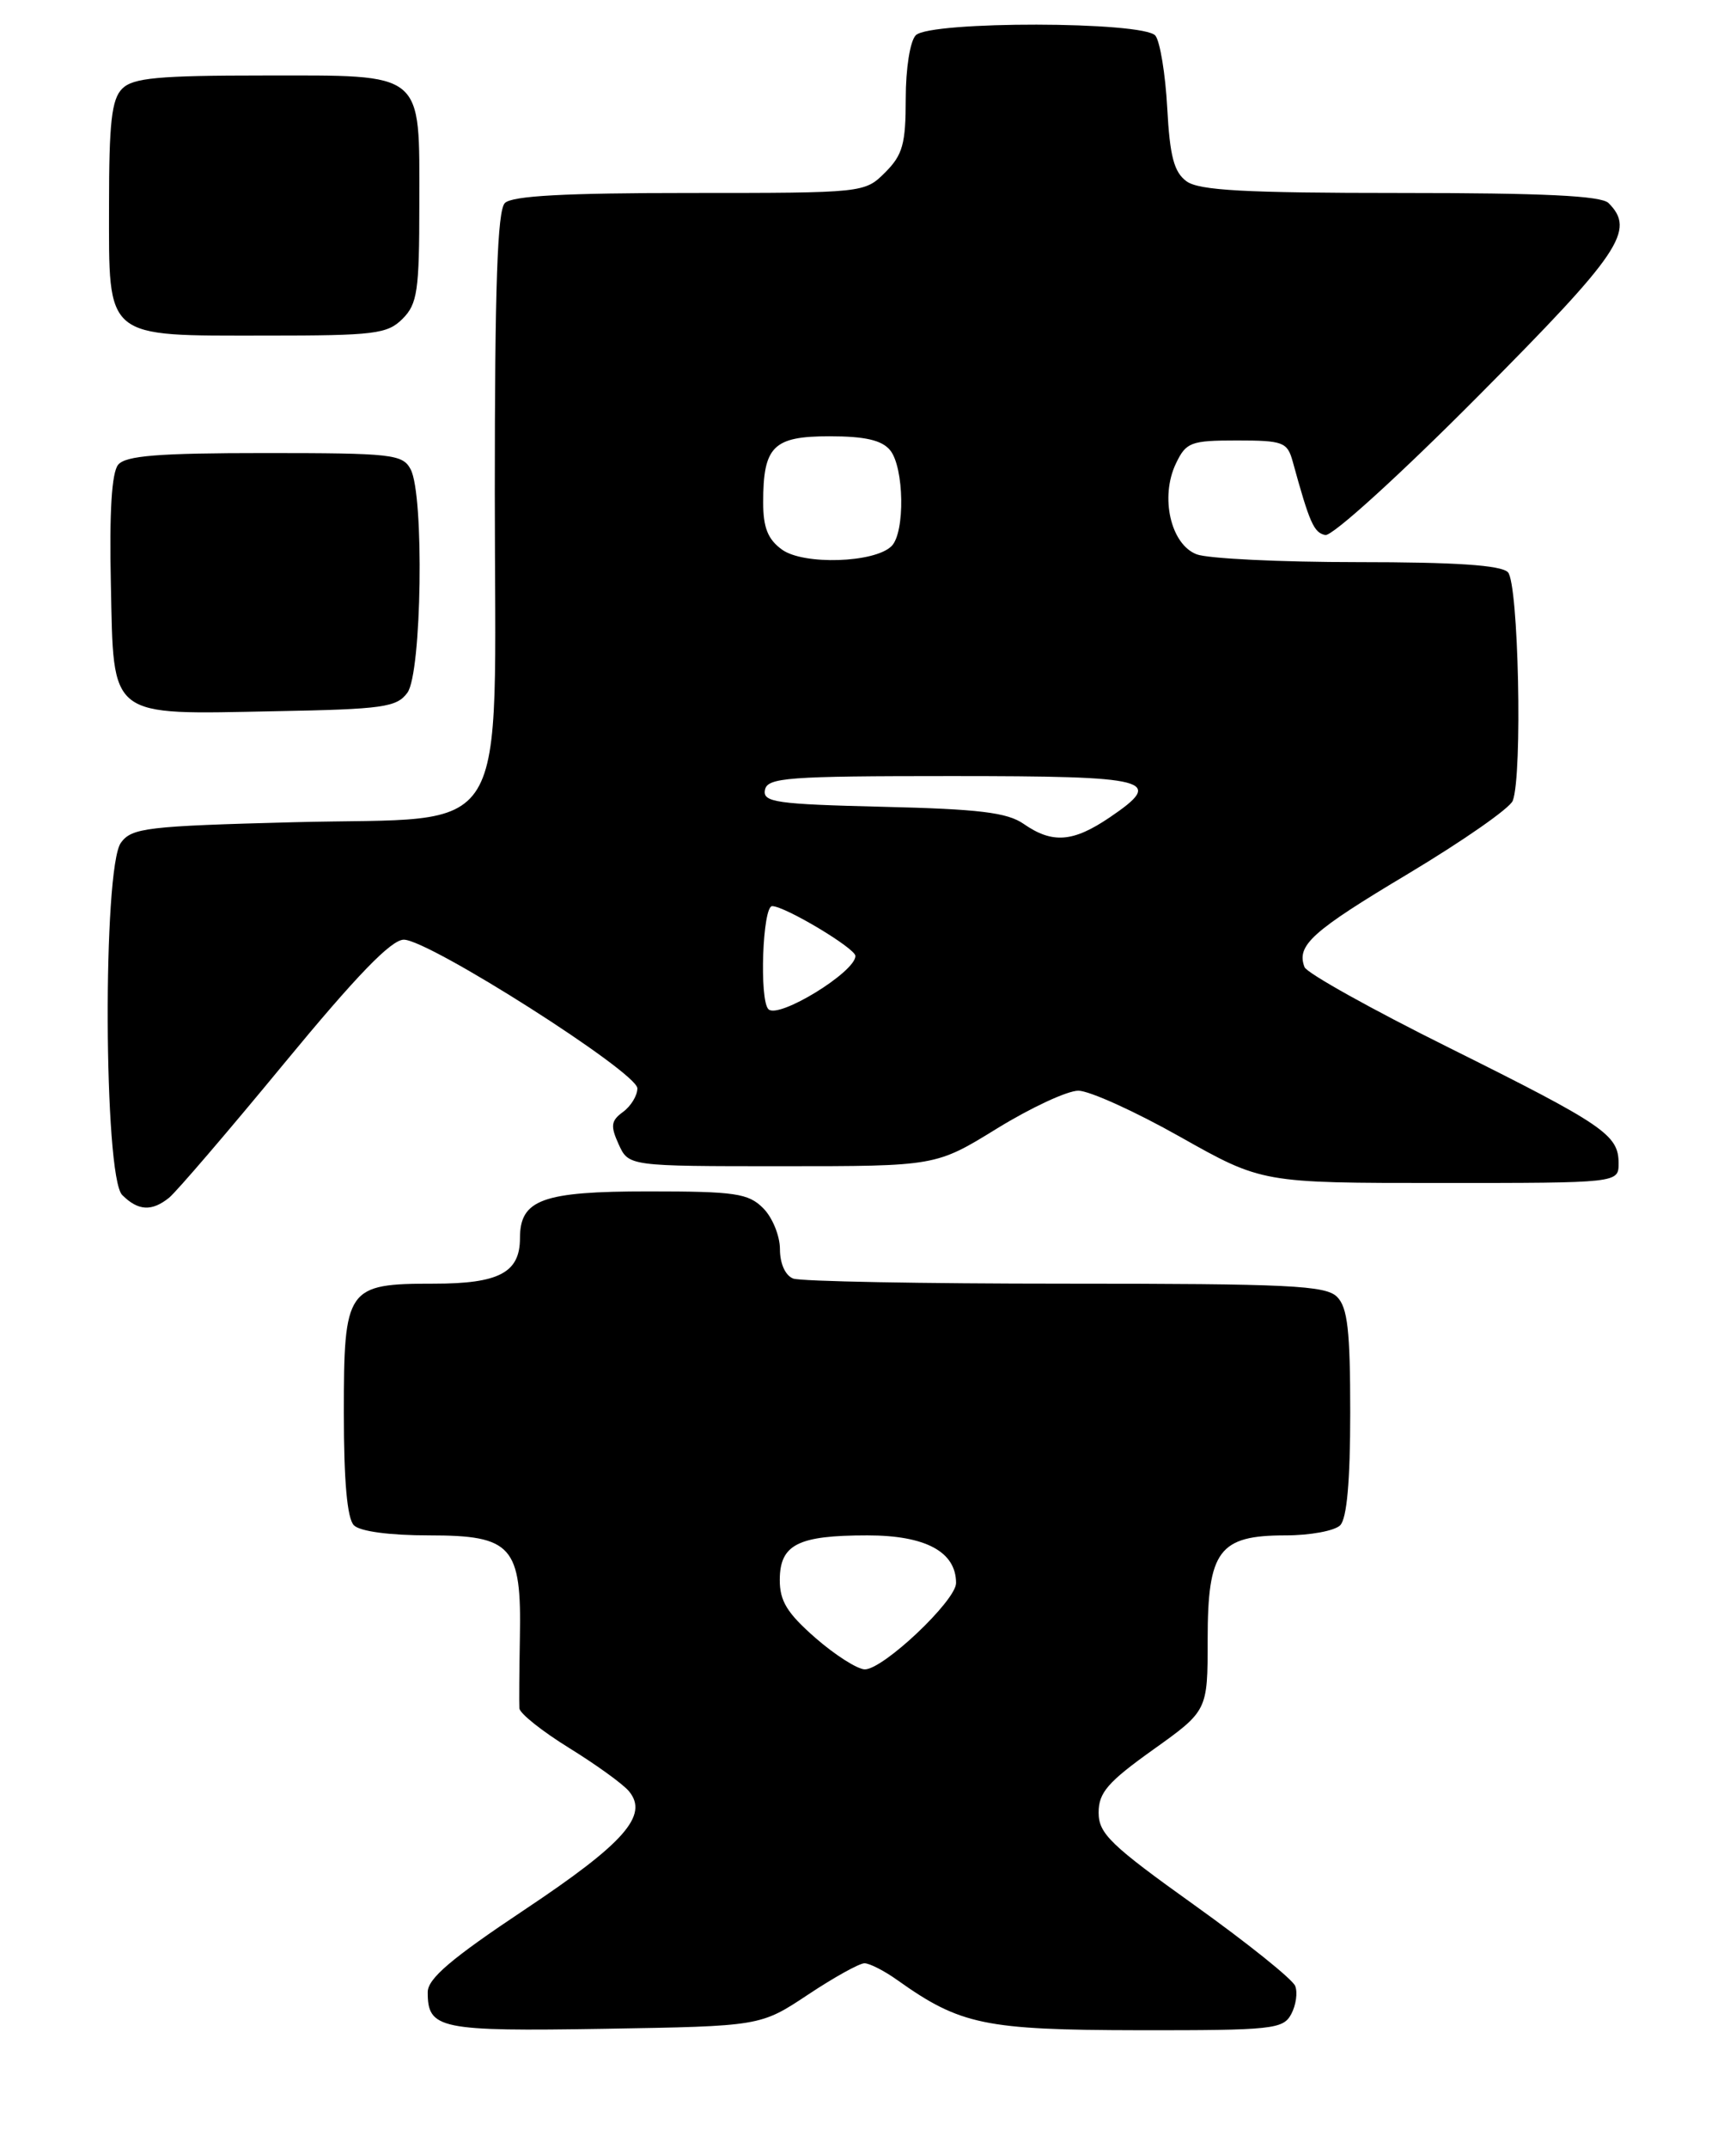 <?xml version="1.0" encoding="UTF-8" standalone="no"?>
<!DOCTYPE svg PUBLIC "-//W3C//DTD SVG 1.1//EN" "http://www.w3.org/Graphics/SVG/1.1/DTD/svg11.dtd" >
<svg xmlns="http://www.w3.org/2000/svg" xmlns:xlink="http://www.w3.org/1999/xlink" version="1.1" viewBox="0 0 207 256">
 <g >
 <path fill="currentColor"
d=" M 96.33 237.75 C 99.43 235.69 102.47 234.00 103.08 234.00 C 103.69 234.00 105.47 234.91 107.02 236.02 C 114.50 241.34 117.45 241.95 135.71 241.98 C 151.70 242.00 153.00 241.86 153.96 240.07 C 154.53 239.01 154.75 237.50 154.44 236.71 C 154.14 235.92 148.74 231.59 142.45 227.09 C 132.42 219.92 131.00 218.55 131.00 216.04 C 131.00 213.66 132.09 212.40 137.50 208.54 C 144.00 203.90 144.00 203.90 144.00 195.45 C 144.00 184.79 145.34 183.00 153.30 183.00 C 156.21 183.00 159.14 182.46 159.80 181.80 C 160.60 181.00 161.00 176.55 161.00 168.37 C 161.00 158.59 160.69 155.83 159.43 154.57 C 158.07 153.21 153.72 153.00 127.01 153.00 C 110.04 153.00 95.45 152.73 94.58 152.39 C 93.64 152.03 93.00 150.61 93.00 148.89 C 93.00 147.30 92.10 145.10 91.00 144.00 C 89.23 142.23 87.67 142.00 77.33 142.00 C 64.66 142.00 62.00 142.97 62.00 147.58 C 62.00 151.68 59.50 153.00 51.76 153.00 C 41.31 153.00 41.00 153.45 41.00 168.45 C 41.00 176.57 41.40 181.00 42.20 181.80 C 42.93 182.53 46.46 183.00 51.18 183.00 C 61.07 183.00 62.20 184.27 61.99 195.18 C 61.92 199.20 61.89 203.00 61.93 203.61 C 61.97 204.22 64.63 206.34 67.85 208.33 C 71.07 210.32 74.29 212.64 75.00 213.50 C 77.38 216.37 74.46 219.68 62.53 227.63 C 53.79 233.45 51.00 235.83 51.00 237.45 C 51.00 241.84 52.38 242.13 72.09 241.81 C 90.68 241.50 90.68 241.50 96.33 237.75 Z  M 20.17 142.75 C 21.02 142.06 27.20 134.86 33.88 126.75 C 42.53 116.26 46.65 112.00 48.15 112.00 C 51.15 112.00 76.00 127.81 76.00 129.72 C 76.00 130.58 75.23 131.84 74.29 132.53 C 72.85 133.58 72.77 134.19 73.77 136.39 C 74.96 139.00 74.96 139.00 93.27 139.00 C 111.59 139.00 111.59 139.00 118.89 134.50 C 122.91 132.03 127.26 130.00 128.58 130.00 C 129.89 130.00 135.35 132.47 140.72 135.50 C 150.49 141.00 150.49 141.00 171.74 141.00 C 193.00 141.00 193.00 141.00 193.00 138.65 C 193.00 135.26 191.29 134.09 172.77 124.87 C 163.57 120.30 155.82 115.98 155.55 115.27 C 154.56 112.68 156.41 111.01 167.96 104.11 C 174.45 100.22 180.05 96.32 180.38 95.44 C 181.56 92.38 181.07 69.47 179.80 68.20 C 178.96 67.36 173.55 67.00 161.87 67.00 C 152.66 67.00 144.03 66.58 142.69 66.07 C 139.59 64.89 138.30 59.23 140.22 55.24 C 141.43 52.71 141.98 52.50 147.49 52.50 C 153.00 52.50 153.50 52.69 154.14 55.00 C 156.16 62.36 156.67 63.50 158.03 63.77 C 158.86 63.93 166.92 56.61 176.26 47.21 C 193.25 30.12 195.05 27.45 191.80 24.20 C 190.93 23.33 184.02 23.00 166.99 23.00 C 148.41 23.00 142.98 22.70 141.48 21.61 C 139.99 20.52 139.49 18.64 139.18 12.86 C 138.96 8.81 138.32 4.94 137.77 4.25 C 136.38 2.53 110.91 2.49 109.20 4.20 C 108.52 4.88 108.00 8.14 108.00 11.75 C 108.00 17.15 107.64 18.46 105.55 20.55 C 103.10 22.99 103.04 23.00 82.25 23.00 C 67.37 23.00 61.06 23.34 60.20 24.20 C 59.31 25.09 59.00 34.12 59.00 58.64 C 59.00 101.27 61.41 97.31 35.01 98.00 C 17.51 98.46 15.71 98.67 14.42 100.44 C 12.23 103.44 12.36 140.22 14.57 142.43 C 16.47 144.33 18.10 144.42 20.17 142.75 Z  M 48.58 82.56 C 50.29 80.22 50.60 58.98 48.96 55.93 C 48.01 54.14 46.72 54.00 31.59 54.00 C 18.86 54.00 14.99 54.31 14.09 55.39 C 13.32 56.32 13.03 61.00 13.22 69.61 C 13.57 85.79 12.76 85.16 32.83 84.77 C 45.69 84.53 47.31 84.30 48.58 82.56 Z  M 48.00 38.00 C 49.77 36.23 50.00 34.67 50.00 24.33 C 50.00 8.34 50.80 9.00 31.42 9.00 C 18.86 9.00 15.86 9.28 14.57 10.57 C 13.31 11.83 13.00 14.60 13.00 24.51 C 13.00 40.56 12.33 40.00 31.72 40.00 C 44.67 40.00 46.19 39.81 48.00 38.00 Z  M 97.23 195.22 C 93.86 192.27 92.97 190.83 92.98 188.29 C 93.00 184.08 95.15 183.00 103.43 183.00 C 110.36 183.00 114.00 184.95 114.00 188.68 C 114.00 190.78 105.29 199.01 103.11 198.97 C 102.23 198.95 99.58 197.27 97.23 195.22 Z  M 91.63 120.29 C 90.52 119.19 90.93 108.00 92.07 108.00 C 93.59 108.00 102.00 113.03 102.00 113.94 C 102.00 115.86 92.82 121.48 91.63 120.29 Z  M 122.06 98.20 C 120.11 96.84 116.74 96.43 105.25 96.16 C 92.54 95.85 90.93 95.62 91.21 94.16 C 91.49 92.68 93.84 92.50 113.43 92.50 C 137.35 92.50 138.96 92.92 132.33 97.42 C 127.95 100.39 125.49 100.58 122.06 98.20 Z  M 93.25 65.51 C 91.56 64.29 91.00 62.89 91.00 59.88 C 91.00 53.19 92.20 52.00 98.91 52.00 C 103.13 52.00 105.14 52.46 106.13 53.65 C 107.81 55.69 107.94 63.46 106.31 65.09 C 104.31 67.09 95.82 67.37 93.25 65.51 Z "/>
</g>
</svg>